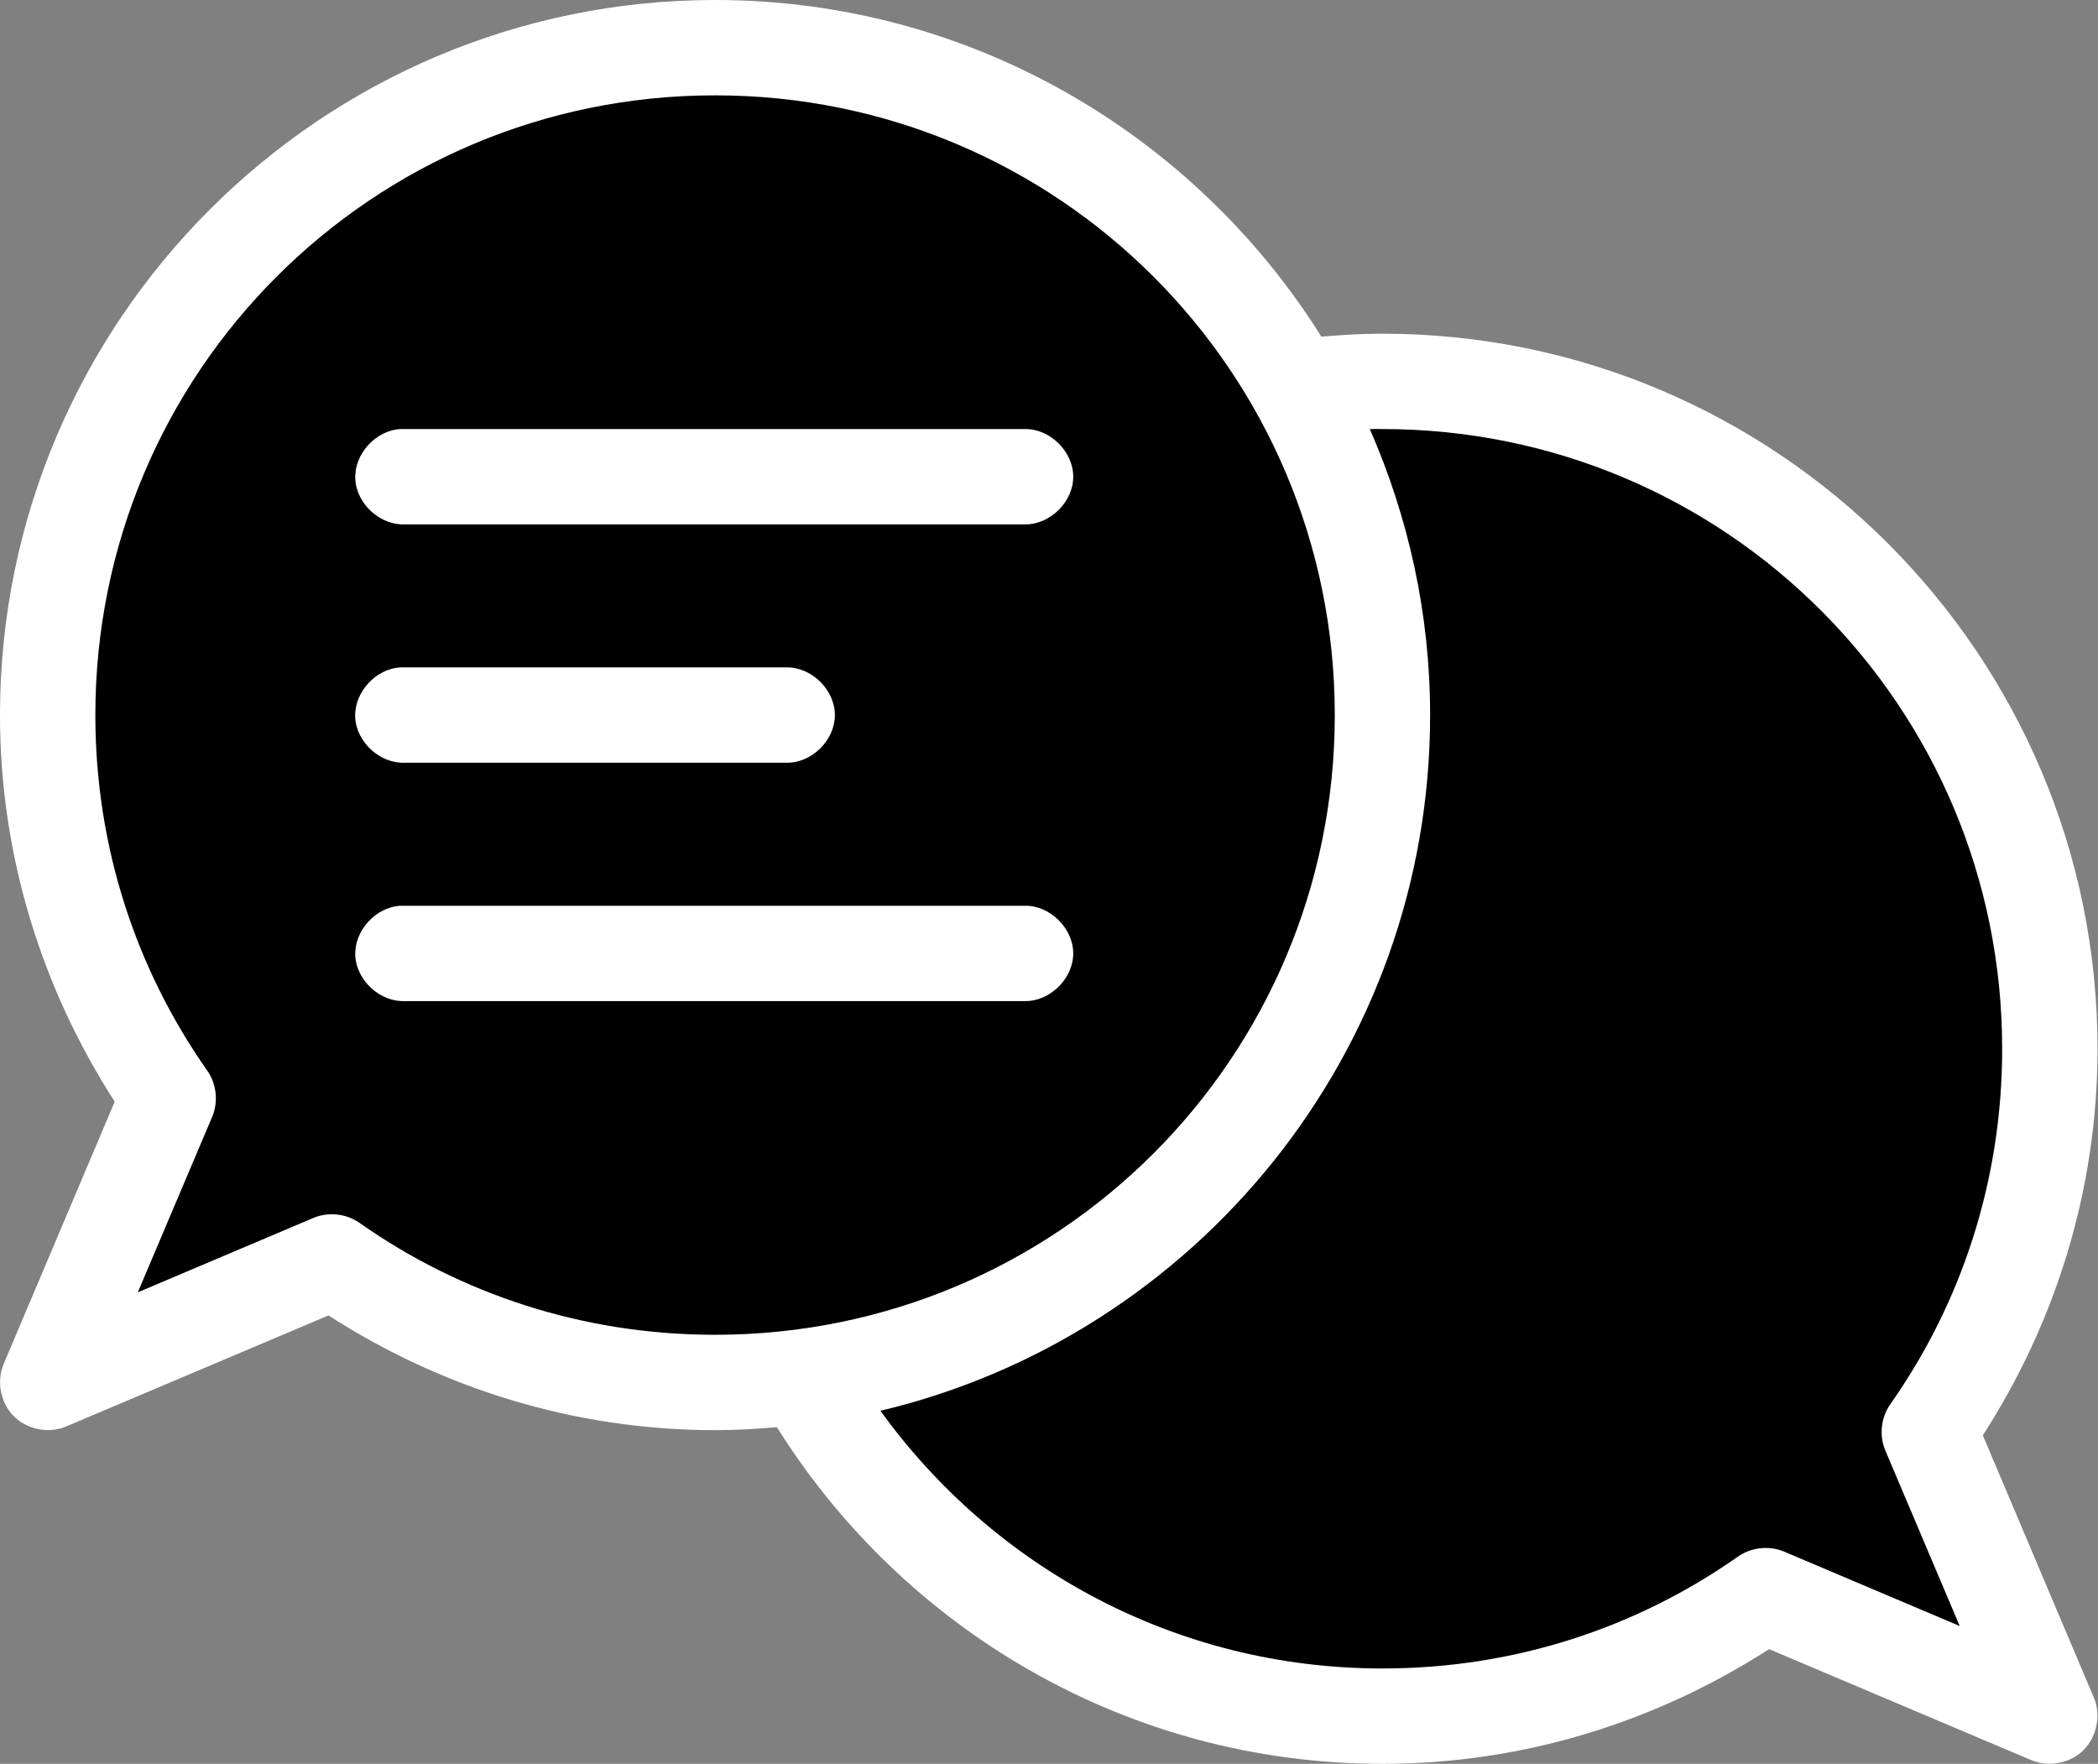 <svg xmlns="http://www.w3.org/2000/svg" width="609" height="512" viewBox="0 0 609 512"><rect x="0" y="0" width="609" height="512" fill="#808080" stroke="none"/><g fill="none"><path fill="#FFF" d="M0,207.567 C0,248.891 12.433,287.404 33.297,319.784 L1.081,395.892 C-1.081,400.946 0.135,407.243 4.027,411.108 C7.892,415 14.217,416.216 19.243,414.054 L95.351,381.838 C127.73,402.703 166.242,415.136 207.569,415.136 C213.623,415.136 219.596,414.784 225.515,414.271 C262.191,472.865 327.16,512 401.296,512 C442.621,512 481.133,499.567 513.514,478.703 L589.622,510.919 C594.676,513.081 600.973,511.865 604.838,507.973 C608.703,504.081 609.946,497.783 607.784,492.757 L575.568,416.649 C596.432,384.27 608.865,345.758 608.865,304.431 C608.865,189.972 515.758,96.864 401.298,96.864 C395.271,96.864 389.352,97.216 383.569,97.729 C346.839,39.135 281.674,0 207.566,0 C93.108,0 0,93.108 0,207.567 Z"/><path fill="#000" d="M207.567,27.676 C307.081,27.676 387.458,108.052 387.458,207.567 C387.458,307.081 307.081,387.458 207.567,387.458 C169.107,387.458 133.645,375.539 104.434,355.026 C100.623,352.296 95.353,351.701 91.028,353.512 L40.002,375.134 L61.623,324.107 C63.434,319.783 62.839,314.512 60.11,310.702 C39.596,281.485 27.677,246.026 27.677,207.569 C27.677,108.054 108.054,27.676 207.569,27.676 L207.567,27.676 Z M116.32,124.54 C109.077,124.891 102.78,131.783 103.132,139.027 C103.483,146.27 110.375,152.567 117.618,152.216 L297.51,152.216 C304.807,152.324 311.536,145.675 311.536,138.378 C311.536,131.081 304.807,124.432 297.51,124.54 L116.318,124.54 L116.32,124.54 Z M397.615,124.54 C398.831,124.513 400.074,124.54 401.291,124.54 C500.805,124.54 581.182,204.917 581.182,304.431 C581.182,342.891 569.263,378.353 548.749,407.564 C546.02,411.375 545.425,416.645 547.236,420.97 L568.858,471.996 L517.831,450.375 C513.506,448.564 508.236,449.159 504.425,451.888 C475.209,472.402 439.75,484.321 401.292,484.321 C341.13,484.321 288.21,454.754 255.567,409.514 C346.972,387.811 415.13,305.516 415.13,207.565 C415.13,178.025 408.779,149.998 397.617,124.538 L397.615,124.54 Z M116.32,193.729 C109.077,194.053 102.78,200.972 103.104,208.216 C103.455,215.459 110.347,221.756 117.618,221.405 L228.32,221.405 C235.644,221.513 242.347,214.891 242.347,207.567 C242.347,200.243 235.617,193.621 228.32,193.729 L116.317,193.729 L116.32,193.729 Z M116.32,262.918 C109.077,263.269 102.78,270.161 103.132,277.405 C103.483,284.648 110.375,290.945 117.618,290.593 L297.51,290.593 C304.807,290.702 311.536,284.053 311.536,276.756 C311.536,269.458 304.807,262.81 297.51,262.918 L116.318,262.918 L116.32,262.918 Z"/></g></svg>